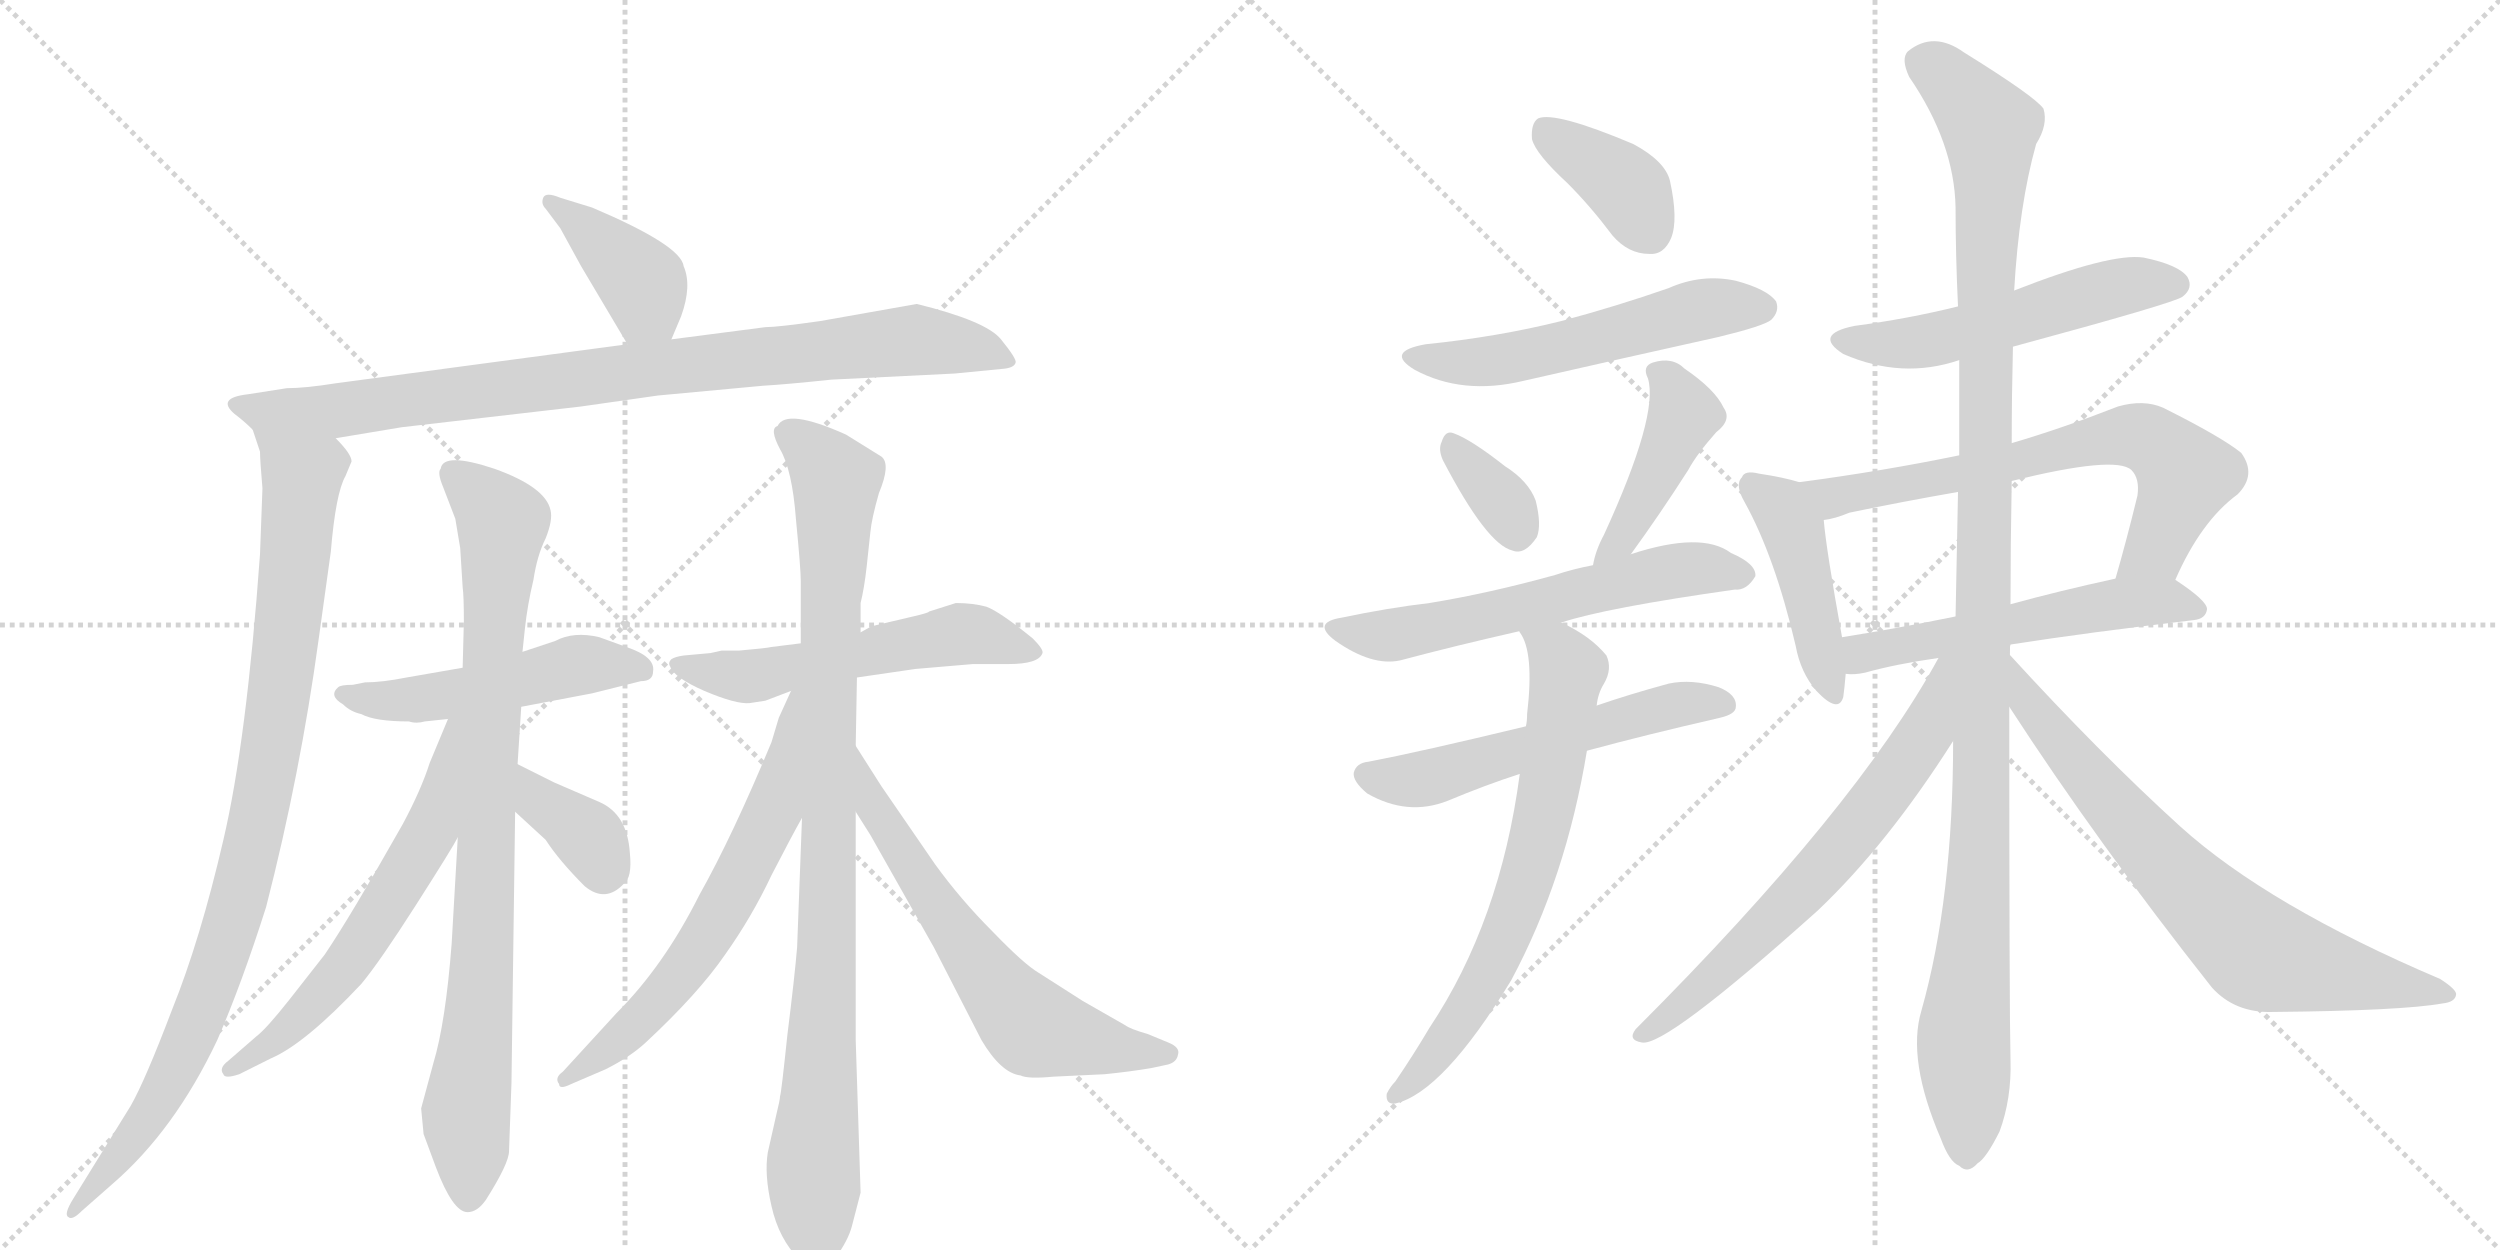 <svg version="1.1" viewBox="0 0 2048 1024" xmlns="http://www.w3.org/2000/svg">
  <g stroke="lightgray" stroke-dasharray="1,1" stroke-width="1" transform="scale(4, 4)">
    <line x1="0" y1="0" x2="256" y2="256"></line>
    <line x1="256" y1="0" x2="0" y2="256"></line>
    <line x1="128" y1="0" x2="128" y2="256"></line>
    <line x1="0" y1="128" x2="256" y2="128"></line>
    <line x1="256" y1="0" x2="512" y2="256"></line>
    <line x1="512" y1="0" x2="256" y2="256"></line>
    <line x1="384" y1="0" x2="384" y2="256"></line>
    <line x1="256" y1="128" x2="512" y2="128"></line>
  </g>
<g transform="scale(1, -1) translate(0, -850)">
   <style type="text/css">
    @keyframes keyframes0 {
      from {
       stroke: black;
       stroke-dashoffset: 397;
       stroke-width: 128;
       }
       56% {
       animation-timing-function: step-end;
       stroke: black;
       stroke-dashoffset: 0;
       stroke-width: 128;
       }
       to {
       stroke: black;
       stroke-width: 1024;
       }
       }
       #make-me-a-hanzi-animation-0 {
         animation: keyframes0 0.573s both;
         animation-delay: 0s;
         animation-timing-function: linear;
       }
    @keyframes keyframes1 {
      from {
       stroke: black;
       stroke-dashoffset: 892;
       stroke-width: 128;
       }
       74% {
       animation-timing-function: step-end;
       stroke: black;
       stroke-dashoffset: 0;
       stroke-width: 128;
       }
       to {
       stroke: black;
       stroke-width: 1024;
       }
       }
       #make-me-a-hanzi-animation-1 {
         animation: keyframes1 0.976s both;
         animation-delay: 0.573s;
         animation-timing-function: linear;
       }
    @keyframes keyframes2 {
      from {
       stroke: black;
       stroke-dashoffset: 946;
       stroke-width: 128;
       }
       75% {
       animation-timing-function: step-end;
       stroke: black;
       stroke-dashoffset: 0;
       stroke-width: 128;
       }
       to {
       stroke: black;
       stroke-width: 1024;
       }
       }
       #make-me-a-hanzi-animation-2 {
         animation: keyframes2 1.02s both;
         animation-delay: 1.549s;
         animation-timing-function: linear;
       }
    @keyframes keyframes3 {
      from {
       stroke: black;
       stroke-dashoffset: 500;
       stroke-width: 128;
       }
       62% {
       animation-timing-function: step-end;
       stroke: black;
       stroke-dashoffset: 0;
       stroke-width: 128;
       }
       to {
       stroke: black;
       stroke-width: 1024;
       }
       }
       #make-me-a-hanzi-animation-3 {
         animation: keyframes3 0.657s both;
         animation-delay: 2.569s;
         animation-timing-function: linear;
       }
    @keyframes keyframes4 {
      from {
       stroke: black;
       stroke-dashoffset: 865;
       stroke-width: 128;
       }
       74% {
       animation-timing-function: step-end;
       stroke: black;
       stroke-dashoffset: 0;
       stroke-width: 128;
       }
       to {
       stroke: black;
       stroke-width: 1024;
       }
       }
       #make-me-a-hanzi-animation-4 {
         animation: keyframes4 0.954s both;
         animation-delay: 3.226s;
         animation-timing-function: linear;
       }
    @keyframes keyframes5 {
      from {
       stroke: black;
       stroke-dashoffset: 602;
       stroke-width: 128;
       }
       66% {
       animation-timing-function: step-end;
       stroke: black;
       stroke-dashoffset: 0;
       stroke-width: 128;
       }
       to {
       stroke: black;
       stroke-width: 1024;
       }
       }
       #make-me-a-hanzi-animation-5 {
         animation: keyframes5 0.74s both;
         animation-delay: 4.18s;
         animation-timing-function: linear;
       }
    @keyframes keyframes6 {
      from {
       stroke: black;
       stroke-dashoffset: 362;
       stroke-width: 128;
       }
       54% {
       animation-timing-function: step-end;
       stroke: black;
       stroke-dashoffset: 0;
       stroke-width: 128;
       }
       to {
       stroke: black;
       stroke-width: 1024;
       }
       }
       #make-me-a-hanzi-animation-6 {
         animation: keyframes6 0.545s both;
         animation-delay: 4.92s;
         animation-timing-function: linear;
       }
    @keyframes keyframes7 {
      from {
       stroke: black;
       stroke-dashoffset: 550;
       stroke-width: 128;
       }
       64% {
       animation-timing-function: step-end;
       stroke: black;
       stroke-dashoffset: 0;
       stroke-width: 128;
       }
       to {
       stroke: black;
       stroke-width: 1024;
       }
       }
       #make-me-a-hanzi-animation-7 {
         animation: keyframes7 0.698s both;
         animation-delay: 5.464s;
         animation-timing-function: linear;
       }
    @keyframes keyframes8 {
      from {
       stroke: black;
       stroke-dashoffset: 942;
       stroke-width: 128;
       }
       75% {
       animation-timing-function: step-end;
       stroke: black;
       stroke-dashoffset: 0;
       stroke-width: 128;
       }
       to {
       stroke: black;
       stroke-width: 1024;
       }
       }
       #make-me-a-hanzi-animation-8 {
         animation: keyframes8 1.017s both;
         animation-delay: 6.162s;
         animation-timing-function: linear;
       }
    @keyframes keyframes9 {
      from {
       stroke: black;
       stroke-dashoffset: 633;
       stroke-width: 128;
       }
       67% {
       animation-timing-function: step-end;
       stroke: black;
       stroke-dashoffset: 0;
       stroke-width: 128;
       }
       to {
       stroke: black;
       stroke-width: 1024;
       }
       }
       #make-me-a-hanzi-animation-9 {
         animation: keyframes9 0.765s both;
         animation-delay: 7.178s;
         animation-timing-function: linear;
       }
    @keyframes keyframes10 {
      from {
       stroke: black;
       stroke-dashoffset: 636;
       stroke-width: 128;
       }
       67% {
       animation-timing-function: step-end;
       stroke: black;
       stroke-dashoffset: 0;
       stroke-width: 128;
       }
       to {
       stroke: black;
       stroke-width: 1024;
       }
       }
       #make-me-a-hanzi-animation-10 {
         animation: keyframes10 0.768s both;
         animation-delay: 7.944s;
         animation-timing-function: linear;
       }
    @keyframes keyframes11 {
      from {
       stroke: black;
       stroke-dashoffset: 381;
       stroke-width: 128;
       }
       55% {
       animation-timing-function: step-end;
       stroke: black;
       stroke-dashoffset: 0;
       stroke-width: 128;
       }
       to {
       stroke: black;
       stroke-width: 1024;
       }
       }
       #make-me-a-hanzi-animation-11 {
         animation: keyframes11 0.56s both;
         animation-delay: 8.711s;
         animation-timing-function: linear;
       }
    @keyframes keyframes12 {
      from {
       stroke: black;
       stroke-dashoffset: 545;
       stroke-width: 128;
       }
       64% {
       animation-timing-function: step-end;
       stroke: black;
       stroke-dashoffset: 0;
       stroke-width: 128;
       }
       to {
       stroke: black;
       stroke-width: 1024;
       }
       }
       #make-me-a-hanzi-animation-12 {
         animation: keyframes12 0.694s both;
         animation-delay: 9.271s;
         animation-timing-function: linear;
       }
    @keyframes keyframes13 {
      from {
       stroke: black;
       stroke-dashoffset: 342;
       stroke-width: 128;
       }
       53% {
       animation-timing-function: step-end;
       stroke: black;
       stroke-dashoffset: 0;
       stroke-width: 128;
       }
       to {
       stroke: black;
       stroke-width: 1024;
       }
       }
       #make-me-a-hanzi-animation-13 {
         animation: keyframes13 0.528s both;
         animation-delay: 9.965s;
         animation-timing-function: linear;
       }
    @keyframes keyframes14 {
      from {
       stroke: black;
       stroke-dashoffset: 432;
       stroke-width: 128;
       }
       58% {
       animation-timing-function: step-end;
       stroke: black;
       stroke-dashoffset: 0;
       stroke-width: 128;
       }
       to {
       stroke: black;
       stroke-width: 1024;
       }
       }
       #make-me-a-hanzi-animation-14 {
         animation: keyframes14 0.602s both;
         animation-delay: 10.493s;
         animation-timing-function: linear;
       }
    @keyframes keyframes15 {
      from {
       stroke: black;
       stroke-dashoffset: 595;
       stroke-width: 128;
       }
       66% {
       animation-timing-function: step-end;
       stroke: black;
       stroke-dashoffset: 0;
       stroke-width: 128;
       }
       to {
       stroke: black;
       stroke-width: 1024;
       }
       }
       #make-me-a-hanzi-animation-15 {
         animation: keyframes15 0.734s both;
         animation-delay: 11.095s;
         animation-timing-function: linear;
       }
    @keyframes keyframes16 {
      from {
       stroke: black;
       stroke-dashoffset: 557;
       stroke-width: 128;
       }
       64% {
       animation-timing-function: step-end;
       stroke: black;
       stroke-dashoffset: 0;
       stroke-width: 128;
       }
       to {
       stroke: black;
       stroke-width: 1024;
       }
       }
       #make-me-a-hanzi-animation-16 {
         animation: keyframes16 0.703s both;
         animation-delay: 11.829s;
         animation-timing-function: linear;
       }
    @keyframes keyframes17 {
      from {
       stroke: black;
       stroke-dashoffset: 684;
       stroke-width: 128;
       }
       69% {
       animation-timing-function: step-end;
       stroke: black;
       stroke-dashoffset: 0;
       stroke-width: 128;
       }
       to {
       stroke: black;
       stroke-width: 1024;
       }
       }
       #make-me-a-hanzi-animation-17 {
         animation: keyframes17 0.807s both;
         animation-delay: 12.532s;
         animation-timing-function: linear;
       }
    @keyframes keyframes18 {
      from {
       stroke: black;
       stroke-dashoffset: 533;
       stroke-width: 128;
       }
       63% {
       animation-timing-function: step-end;
       stroke: black;
       stroke-dashoffset: 0;
       stroke-width: 128;
       }
       to {
       stroke: black;
       stroke-width: 1024;
       }
       }
       #make-me-a-hanzi-animation-18 {
         animation: keyframes18 0.684s both;
         animation-delay: 13.339s;
         animation-timing-function: linear;
       }
    @keyframes keyframes19 {
      from {
       stroke: black;
       stroke-dashoffset: 441;
       stroke-width: 128;
       }
       59% {
       animation-timing-function: step-end;
       stroke: black;
       stroke-dashoffset: 0;
       stroke-width: 128;
       }
       to {
       stroke: black;
       stroke-width: 1024;
       }
       }
       #make-me-a-hanzi-animation-19 {
         animation: keyframes19 0.609s both;
         animation-delay: 14.022s;
         animation-timing-function: linear;
       }
    @keyframes keyframes20 {
      from {
       stroke: black;
       stroke-dashoffset: 682;
       stroke-width: 128;
       }
       69% {
       animation-timing-function: step-end;
       stroke: black;
       stroke-dashoffset: 0;
       stroke-width: 128;
       }
       to {
       stroke: black;
       stroke-width: 1024;
       }
       }
       #make-me-a-hanzi-animation-20 {
         animation: keyframes20 0.805s both;
         animation-delay: 14.631s;
         animation-timing-function: linear;
       }
    @keyframes keyframes21 {
      from {
       stroke: black;
       stroke-dashoffset: 548;
       stroke-width: 128;
       }
       64% {
       animation-timing-function: step-end;
       stroke: black;
       stroke-dashoffset: 0;
       stroke-width: 128;
       }
       to {
       stroke: black;
       stroke-width: 1024;
       }
       }
       #make-me-a-hanzi-animation-21 {
         animation: keyframes21 0.696s both;
         animation-delay: 15.436s;
         animation-timing-function: linear;
       }
    @keyframes keyframes22 {
      from {
       stroke: black;
       stroke-dashoffset: 1168;
       stroke-width: 128;
       }
       79% {
       animation-timing-function: step-end;
       stroke: black;
       stroke-dashoffset: 0;
       stroke-width: 128;
       }
       to {
       stroke: black;
       stroke-width: 1024;
       }
       }
       #make-me-a-hanzi-animation-22 {
         animation: keyframes22 1.201s both;
         animation-delay: 16.132s;
         animation-timing-function: linear;
       }
    @keyframes keyframes23 {
      from {
       stroke: black;
       stroke-dashoffset: 692;
       stroke-width: 128;
       }
       69% {
       animation-timing-function: step-end;
       stroke: black;
       stroke-dashoffset: 0;
       stroke-width: 128;
       }
       to {
       stroke: black;
       stroke-width: 1024;
       }
       }
       #make-me-a-hanzi-animation-23 {
         animation: keyframes23 0.813s both;
         animation-delay: 17.333s;
         animation-timing-function: linear;
       }
    @keyframes keyframes24 {
      from {
       stroke: black;
       stroke-dashoffset: 728;
       stroke-width: 128;
       }
       70% {
       animation-timing-function: step-end;
       stroke: black;
       stroke-dashoffset: 0;
       stroke-width: 128;
       }
       to {
       stroke: black;
       stroke-width: 1024;
       }
       }
       #make-me-a-hanzi-animation-24 {
         animation: keyframes24 0.842s both;
         animation-delay: 18.146s;
         animation-timing-function: linear;
       }
</style>
<path d="M 550 572 L 558 591 Q 567 616 560 632 Q 558 649 485 680 L 459 688 Q 447 693 445 688 Q 443 683 447 679 L 459 663 L 476 632 L 514 568 C 529 542 538 544 550 572 Z" fill="lightgray"></path> 
<path d="M 275 491 L 329 500 L 476 517 L 539 526 L 625 534 Q 643 535 681 539 L 782 544 L 823 548 Q 831 549 832 553 Q 833 556 820 572 Q 808 587 751 601 L 672 587 Q 637 582 627 582 L 550 572 L 514 568 L 275 536 Q 250 532 235 532 L 203 527 Q 177 524 192 511 Q 200 505 207 498 C 225 483 245 486 275 491 Z" fill="lightgray"></path> 
<path d="M 215 450 L 213 396 Q 202 243 183 162 Q 164 80 141 23 Q 119 -35 107 -56 L 60 -132 Q 52 -145 56 -147 Q 59 -150 67 -142 L 92 -120 Q 143 -76 178 -2 Q 198 44 218 107 Q 246 216 261 326 L 271 398 Q 275 446 283 460 L 288 472 Q 288 478 275 491 C 257 515 199 527 207 498 L 213 480 Q 213 473 215 450 Z" fill="lightgray"></path> 
<path d="M 513 320 L 491 328 Q 470 333 455 325 L 428 316 L 379 303 L 333 295 Q 313 291 299 291 L 289 289 Q 279 289 277 287 Q 269 280 281 273 Q 287 267 296 265 Q 307 259 335 259 Q 341 257 348 259 L 367 261 L 427 271 L 485 282 L 525 292 Q 535 292 535 300 Q 537 312 513 320 Z" fill="lightgray"></path> 
<path d="M 428 316 L 430 335 Q 432 354 437 375 Q 440 395 447 409 Q 453 424 451 432 Q 447 451 405 466 Q 363 480 361 466 Q 358 463 363 451 L 373 425 L 377 401 L 379 369 Q 380 362 380 341 L 379 303 L 375 164 L 370 77 Q 365 12 355 -21 L 345 -58 L 347 -79 L 357 -106 Q 371 -143 383 -143 Q 391 -143 398 -133 Q 417 -103 417 -93 L 419 -37 L 422 185 L 424 224 L 427 271 L 428 316 Z" fill="lightgray"></path> 
<path d="M 367 261 L 352 225 Q 345 203 330 175 Q 287 99 266 68 L 237 31 Q 218 7 210 1 L 187 -19 Q 179 -25 183 -30 Q 184 -34 196 -30 L 222 -17 Q 250 -5 296 44 Q 311 62 341 109 Q 371 156 375 164 C 444 284 379 289 367 261 Z" fill="lightgray"></path> 
<path d="M 422 185 L 447 162 Q 458 145 479 124 Q 496 110 511 126 Q 518 131 516 151 Q 514 183 491 193 L 454 209 L 424 224 C 397 237 400 205 422 185 Z" fill="lightgray"></path> 
<path d="M 702 295 L 750 302 L 797 306 L 826 306 Q 851 306 854 315 Q 855 318 846 327 Q 819 349 808 353 Q 797 356 783 356 L 761 349 Q 761 348 748 345 L 714 337 L 705 332 L 656 323 L 632 320 Q 628 319 605 317 L 591 317 L 582 315 L 560 313 Q 553 312 550 310 Q 547 307 549 304 Q 552 295 577 284 Q 603 273 614 274 L 627 276 L 648 284 L 702 295 Z" fill="lightgray"></path> 
<path d="M 698 -154 L 705 -127 L 701 -2 L 701 185 L 701 239 L 702 295 L 705 332 L 705 356 Q 708 368 710 386 L 713 414 Q 714 425 720 446 Q 730 470 722 476 L 693 494 Q 644 516 637 501 Q 630 499 639 482 Q 649 465 652 425 Q 656 384 656 374 L 656 323 L 657 180 L 653 74 Q 651 50 645 2 Q 640 -46 639 -48 Q 639 -51 636 -63 L 629 -94 Q 626 -112 632 -138 Q 638 -165 655 -182 Q 666 -201 684 -181 Q 695 -166 698 -154 Z" fill="lightgray"></path> 
<path d="M 648 284 L 638 262 L 632 242 Q 600 165 573 117 Q 544 59 505 20 L 461 -28 Q 454 -33 458 -38 Q 458 -43 468 -38 L 496 -26 Q 516 -16 529 -4 Q 572 36 594 68 Q 616 99 632 133 Q 649 166 657 180 C 729 309 660 311 648 284 Z" fill="lightgray"></path> 
<path d="M 701 185 L 713 166 L 765 74 L 804 -2 Q 820 -29 836 -31 Q 842 -34 863 -32 L 905 -30 Q 925 -28 943 -25 L 957 -22 Q 964 -20 965 -14 Q 967 -8 957 -4 L 940 3 Q 926 7 922 10 L 887 30 L 851 53 Q 839 60 813 87 Q 787 113 766 142 L 722 206 L 701 239 C 685 264 685 210 701 185 Z" fill="lightgray"></path> 
<path d="M 1284 700 Q 1303 681 1321 657 Q 1334 642 1351 642 Q 1363 641 1369 655 Q 1375 670 1368 702 Q 1364 718 1338 732 Q 1274 759 1260 753 Q 1254 749 1255 736 Q 1258 724 1284 700 Z" fill="lightgray"></path> 
<path d="M 1168 568 Q 1134 562 1159 547 Q 1198 526 1248 538 Q 1327 556 1408 574 Q 1445 583 1451 588 Q 1458 595 1455 603 Q 1448 613 1422 620 Q 1394 626 1367 614 Q 1324 599 1279 587 Q 1227 574 1168 568 Z" fill="lightgray"></path> 
<path d="M 1182 473 Q 1218 404 1239 399 Q 1249 395 1259 410 Q 1263 420 1258 440 Q 1252 456 1233 468 Q 1205 490 1191 495 Q 1184 498 1181 488 Q 1178 482 1182 473 Z" fill="lightgray"></path> 
<path d="M 1336 396 Q 1360 429 1383 465 Q 1390 478 1406 496 Q 1419 506 1412 516 Q 1405 531 1380 548 Q 1370 558 1354 553 Q 1345 550 1350 540 Q 1359 510 1314 412 Q 1307 399 1305 387 C 1299 358 1318 372 1336 396 Z" fill="lightgray"></path> 
<path d="M 1279 340 Q 1315 352 1421 367 Q 1431 366 1438 378 Q 1439 388 1418 397 Q 1394 415 1336 396 L 1305 387 Q 1289 384 1274 379 Q 1220 364 1171 356 Q 1137 352 1099 344 Q 1074 340 1094 325 Q 1124 304 1147 309 Q 1192 321 1245 333 L 1279 340 Z" fill="lightgray"></path> 
<path d="M 1300 235 Q 1348 248 1409 262 Q 1422 265 1422 271 Q 1423 281 1408 287 Q 1386 294 1367 290 Q 1334 281 1308 272 L 1250 255 Q 1163 234 1121 226 Q 1111 225 1109 217 Q 1108 210 1120 200 Q 1153 181 1186 194 Q 1217 207 1245 216 L 1300 235 Z" fill="lightgray"></path> 
<path d="M 1245 216 Q 1229 95 1171 8 Q 1158 -14 1143 -36 Q 1139 -40 1136 -46 Q 1135 -55 1143 -54 Q 1182 -45 1238 47 Q 1283 131 1300 235 L 1308 272 Q 1309 282 1314 290 Q 1321 302 1316 313 Q 1303 329 1279 340 C 1252 354 1233 361 1245 333 Q 1244 333 1245 332 Q 1257 316 1251 265 Q 1251 259 1250 255 L 1245 216 Z" fill="lightgray"></path> 
<path d="M 1649 566 Q 1782 602 1788 607 Q 1797 614 1792 623 Q 1785 633 1756 639 Q 1729 643 1650 612 L 1604 599 Q 1564 589 1519 583 Q 1485 576 1510 560 Q 1558 539 1605 555 L 1649 566 Z" fill="lightgray"></path> 
<path d="M 1474 455 Q 1461 459 1441 462 Q 1429 465 1427 459 Q 1421 453 1429 439 Q 1454 394 1471 321 Q 1475 299 1488 284 Q 1506 265 1510 279 Q 1511 286 1512 298 L 1509 328 Q 1496 400 1494 424 C 1491 450 1491 450 1474 455 Z" fill="lightgray"></path> 
<path d="M 1782 375 Q 1803 423 1833 445 Q 1849 461 1836 479 Q 1820 492 1772 516 Q 1756 523 1735 517 Q 1689 499 1648 487 L 1605 477 Q 1542 464 1474 455 C 1444 451 1465 417 1494 424 Q 1503 425 1515 430 Q 1558 439 1604 447 L 1648 456 Q 1733 477 1746 465 Q 1753 458 1751 444 Q 1742 407 1733 376 C 1725 347 1769 348 1782 375 Z" fill="lightgray"></path> 
<path d="M 1647 322 Q 1711 332 1797 342 Q 1807 343 1808 351 Q 1808 358 1782 375 C 1769 384 1762 382 1733 376 Q 1687 366 1647 355 L 1602 345 Q 1553 335 1509 328 C 1479 323 1482 298 1512 298 Q 1519 297 1528 299 Q 1553 306 1588 311 L 1647 322 Z" fill="lightgray"></path> 
<path d="M 1648 487 Q 1648 526 1649 566 L 1650 612 Q 1654 682 1668 732 Q 1678 748 1674 761 Q 1667 771 1609 807 Q 1584 825 1563 808 Q 1557 802 1564 787 Q 1601 733 1602 680 Q 1602 641 1604 599 L 1605 555 Q 1605 516 1605 477 L 1604 447 Q 1603 398 1602 345 L 1600 243 Q 1600 114 1574 22 Q 1562 -18 1590 -83 Q 1597 -102 1605 -105 Q 1612 -112 1620 -103 Q 1627 -99 1638 -77 Q 1648 -50 1647 -18 Q 1646 21 1646 271 L 1647 355 Q 1647 403 1648 456 L 1648 487 Z" fill="lightgray"></path> 
<path d="M 1646 314 Q 1646 318 1647 322 C 1656 351 1603 337 1588 311 Q 1521 188 1340 7 Q 1333 -2 1345 -4 Q 1364 -8 1489 104 Q 1546 158 1600 243 C 1616 268 1646 314 1646 314 Z" fill="lightgray"></path> 
<path d="M 1646 271 Q 1718 160 1812 41 Q 1831 20 1862 21 Q 1968 22 2001 28 Q 2011 29 2012 35 Q 2013 39 1999 48 Q 1858 108 1786 173 Q 1720 233 1646 314 C 1626 336 1630 296 1646 271 Z" fill="lightgray"></path> 
      <clipPath id="make-me-a-hanzi-clip-0">
      <path d="M 550 572 L 558 591 Q 567 616 560 632 Q 558 649 485 680 L 459 688 Q 447 693 445 688 Q 443 683 447 679 L 459 663 L 476 632 L 514 568 C 529 542 538 544 550 572 Z" fill="lightgray"></path>
      </clipPath>
      <path clip-path="url(#make-me-a-hanzi-clip-0)" d="M 452 685 L 525 620 L 543 581 " fill="none" id="make-me-a-hanzi-animation-0" stroke-dasharray="269 538" stroke-linecap="round"></path>

      <clipPath id="make-me-a-hanzi-clip-1">
      <path d="M 275 491 L 329 500 L 476 517 L 539 526 L 625 534 Q 643 535 681 539 L 782 544 L 823 548 Q 831 549 832 553 Q 833 556 820 572 Q 808 587 751 601 L 672 587 Q 637 582 627 582 L 550 572 L 514 568 L 275 536 Q 250 532 235 532 L 203 527 Q 177 524 192 511 Q 200 505 207 498 C 225 483 245 486 275 491 Z" fill="lightgray"></path>
      </clipPath>
      <path clip-path="url(#make-me-a-hanzi-clip-1)" d="M 197 519 L 214 513 L 278 514 L 749 572 L 799 565 L 826 554 " fill="none" id="make-me-a-hanzi-animation-1" stroke-dasharray="764 1528" stroke-linecap="round"></path>

      <clipPath id="make-me-a-hanzi-clip-2">
      <path d="M 215 450 L 213 396 Q 202 243 183 162 Q 164 80 141 23 Q 119 -35 107 -56 L 60 -132 Q 52 -145 56 -147 Q 59 -150 67 -142 L 92 -120 Q 143 -76 178 -2 Q 198 44 218 107 Q 246 216 261 326 L 271 398 Q 275 446 283 460 L 288 472 Q 288 478 275 491 C 257 515 199 527 207 498 L 213 480 Q 213 473 215 450 Z" fill="lightgray"></path>
      </clipPath>
      <path clip-path="url(#make-me-a-hanzi-clip-2)" d="M 214 495 L 239 471 L 247 452 L 230 291 L 209 167 L 180 63 L 143 -27 L 106 -87 L 59 -140 " fill="none" id="make-me-a-hanzi-animation-2" stroke-dasharray="818 1636" stroke-linecap="round"></path>

      <clipPath id="make-me-a-hanzi-clip-3">
      <path d="M 513 320 L 491 328 Q 470 333 455 325 L 428 316 L 379 303 L 333 295 Q 313 291 299 291 L 289 289 Q 279 289 277 287 Q 269 280 281 273 Q 287 267 296 265 Q 307 259 335 259 Q 341 257 348 259 L 367 261 L 427 271 L 485 282 L 525 292 Q 535 292 535 300 Q 537 312 513 320 Z" fill="lightgray"></path>
      </clipPath>
      <path clip-path="url(#make-me-a-hanzi-clip-3)" d="M 284 281 L 342 277 L 473 305 L 525 302 " fill="none" id="make-me-a-hanzi-animation-3" stroke-dasharray="372 744" stroke-linecap="round"></path>

      <clipPath id="make-me-a-hanzi-clip-4">
      <path d="M 428 316 L 430 335 Q 432 354 437 375 Q 440 395 447 409 Q 453 424 451 432 Q 447 451 405 466 Q 363 480 361 466 Q 358 463 363 451 L 373 425 L 377 401 L 379 369 Q 380 362 380 341 L 379 303 L 375 164 L 370 77 Q 365 12 355 -21 L 345 -58 L 347 -79 L 357 -106 Q 371 -143 383 -143 Q 391 -143 398 -133 Q 417 -103 417 -93 L 419 -37 L 422 185 L 424 224 L 427 271 L 428 316 Z" fill="lightgray"></path>
      </clipPath>
      <path clip-path="url(#make-me-a-hanzi-clip-4)" d="M 374 460 L 412 422 L 396 82 L 382 -61 L 384 -132 " fill="none" id="make-me-a-hanzi-animation-4" stroke-dasharray="737 1474" stroke-linecap="round"></path>

      <clipPath id="make-me-a-hanzi-clip-5">
      <path d="M 367 261 L 352 225 Q 345 203 330 175 Q 287 99 266 68 L 237 31 Q 218 7 210 1 L 187 -19 Q 179 -25 183 -30 Q 184 -34 196 -30 L 222 -17 Q 250 -5 296 44 Q 311 62 341 109 Q 371 156 375 164 C 444 284 379 289 367 261 Z" fill="lightgray"></path>
      </clipPath>
      <path clip-path="url(#make-me-a-hanzi-clip-5)" d="M 373 256 L 353 172 L 319 111 L 251 21 L 190 -26 " fill="none" id="make-me-a-hanzi-animation-5" stroke-dasharray="474 948" stroke-linecap="round"></path>

      <clipPath id="make-me-a-hanzi-clip-6">
      <path d="M 422 185 L 447 162 Q 458 145 479 124 Q 496 110 511 126 Q 518 131 516 151 Q 514 183 491 193 L 454 209 L 424 224 C 397 237 400 205 422 185 Z" fill="lightgray"></path>
      </clipPath>
      <path clip-path="url(#make-me-a-hanzi-clip-6)" d="M 427 217 L 442 193 L 483 164 L 494 139 " fill="none" id="make-me-a-hanzi-animation-6" stroke-dasharray="234 468" stroke-linecap="round"></path>

      <clipPath id="make-me-a-hanzi-clip-7">
      <path d="M 702 295 L 750 302 L 797 306 L 826 306 Q 851 306 854 315 Q 855 318 846 327 Q 819 349 808 353 Q 797 356 783 356 L 761 349 Q 761 348 748 345 L 714 337 L 705 332 L 656 323 L 632 320 Q 628 319 605 317 L 591 317 L 582 315 L 560 313 Q 553 312 550 310 Q 547 307 549 304 Q 552 295 577 284 Q 603 273 614 274 L 627 276 L 648 284 L 702 295 Z" fill="lightgray"></path>
      </clipPath>
      <path clip-path="url(#make-me-a-hanzi-clip-7)" d="M 557 306 L 576 299 L 625 297 L 798 331 L 845 318 " fill="none" id="make-me-a-hanzi-animation-7" stroke-dasharray="422 844" stroke-linecap="round"></path>

      <clipPath id="make-me-a-hanzi-clip-8">
      <path d="M 698 -154 L 705 -127 L 701 -2 L 701 185 L 701 239 L 702 295 L 705 332 L 705 356 Q 708 368 710 386 L 713 414 Q 714 425 720 446 Q 730 470 722 476 L 693 494 Q 644 516 637 501 Q 630 499 639 482 Q 649 465 652 425 Q 656 384 656 374 L 656 323 L 657 180 L 653 74 Q 651 50 645 2 Q 640 -46 639 -48 Q 639 -51 636 -63 L 629 -94 Q 626 -112 632 -138 Q 638 -165 655 -182 Q 666 -201 684 -181 Q 695 -166 698 -154 Z" fill="lightgray"></path>
      </clipPath>
      <path clip-path="url(#make-me-a-hanzi-clip-8)" d="M 646 492 L 673 473 L 685 456 L 676 37 L 666 -112 L 669 -176 " fill="none" id="make-me-a-hanzi-animation-8" stroke-dasharray="814 1628" stroke-linecap="round"></path>

      <clipPath id="make-me-a-hanzi-clip-9">
      <path d="M 648 284 L 638 262 L 632 242 Q 600 165 573 117 Q 544 59 505 20 L 461 -28 Q 454 -33 458 -38 Q 458 -43 468 -38 L 496 -26 Q 516 -16 529 -4 Q 572 36 594 68 Q 616 99 632 133 Q 649 166 657 180 C 729 309 660 311 648 284 Z" fill="lightgray"></path>
      </clipPath>
      <path clip-path="url(#make-me-a-hanzi-clip-9)" d="M 654 278 L 634 187 L 574 75 L 513 4 L 463 -34 " fill="none" id="make-me-a-hanzi-animation-9" stroke-dasharray="505 1010" stroke-linecap="round"></path>

      <clipPath id="make-me-a-hanzi-clip-10">
      <path d="M 701 185 L 713 166 L 765 74 L 804 -2 Q 820 -29 836 -31 Q 842 -34 863 -32 L 905 -30 Q 925 -28 943 -25 L 957 -22 Q 964 -20 965 -14 Q 967 -8 957 -4 L 940 3 Q 926 7 922 10 L 887 30 L 851 53 Q 839 60 813 87 Q 787 113 766 142 L 722 206 L 701 239 C 685 264 685 210 701 185 Z" fill="lightgray"></path>
      </clipPath>
      <path clip-path="url(#make-me-a-hanzi-clip-10)" d="M 703 232 L 716 188 L 797 66 L 841 12 L 922 -11 L 956 -13 " fill="none" id="make-me-a-hanzi-animation-10" stroke-dasharray="508 1016" stroke-linecap="round"></path>

      <clipPath id="make-me-a-hanzi-clip-11">
      <path d="M 1284 700 Q 1303 681 1321 657 Q 1334 642 1351 642 Q 1363 641 1369 655 Q 1375 670 1368 702 Q 1364 718 1338 732 Q 1274 759 1260 753 Q 1254 749 1255 736 Q 1258 724 1284 700 Z" fill="lightgray"></path>
      </clipPath>
      <path clip-path="url(#make-me-a-hanzi-clip-11)" d="M 1264 745 L 1328 701 L 1352 660 " fill="none" id="make-me-a-hanzi-animation-11" stroke-dasharray="253 506" stroke-linecap="round"></path>

      <clipPath id="make-me-a-hanzi-clip-12">
      <path d="M 1168 568 Q 1134 562 1159 547 Q 1198 526 1248 538 Q 1327 556 1408 574 Q 1445 583 1451 588 Q 1458 595 1455 603 Q 1448 613 1422 620 Q 1394 626 1367 614 Q 1324 599 1279 587 Q 1227 574 1168 568 Z" fill="lightgray"></path>
      </clipPath>
      <path clip-path="url(#make-me-a-hanzi-clip-12)" d="M 1161 559 L 1184 553 L 1222 554 L 1402 598 L 1444 598 " fill="none" id="make-me-a-hanzi-animation-12" stroke-dasharray="417 834" stroke-linecap="round"></path>

      <clipPath id="make-me-a-hanzi-clip-13">
      <path d="M 1182 473 Q 1218 404 1239 399 Q 1249 395 1259 410 Q 1263 420 1258 440 Q 1252 456 1233 468 Q 1205 490 1191 495 Q 1184 498 1181 488 Q 1178 482 1182 473 Z" fill="lightgray"></path>
      </clipPath>
      <path clip-path="url(#make-me-a-hanzi-clip-13)" d="M 1191 484 L 1243 416 " fill="none" id="make-me-a-hanzi-animation-13" stroke-dasharray="214 428" stroke-linecap="round"></path>

      <clipPath id="make-me-a-hanzi-clip-14">
      <path d="M 1336 396 Q 1360 429 1383 465 Q 1390 478 1406 496 Q 1419 506 1412 516 Q 1405 531 1380 548 Q 1370 558 1354 553 Q 1345 550 1350 540 Q 1359 510 1314 412 Q 1307 399 1305 387 C 1299 358 1318 372 1336 396 Z" fill="lightgray"></path>
      </clipPath>
      <path clip-path="url(#make-me-a-hanzi-clip-14)" d="M 1362 543 L 1379 509 L 1327 407 L 1309 392 " fill="none" id="make-me-a-hanzi-animation-14" stroke-dasharray="304 608" stroke-linecap="round"></path>

      <clipPath id="make-me-a-hanzi-clip-15">
      <path d="M 1279 340 Q 1315 352 1421 367 Q 1431 366 1438 378 Q 1439 388 1418 397 Q 1394 415 1336 396 L 1305 387 Q 1289 384 1274 379 Q 1220 364 1171 356 Q 1137 352 1099 344 Q 1074 340 1094 325 Q 1124 304 1147 309 Q 1192 321 1245 333 L 1279 340 Z" fill="lightgray"></path>
      </clipPath>
      <path clip-path="url(#make-me-a-hanzi-clip-15)" d="M 1095 335 L 1148 331 L 1380 384 L 1428 379 " fill="none" id="make-me-a-hanzi-animation-15" stroke-dasharray="467 934" stroke-linecap="round"></path>

      <clipPath id="make-me-a-hanzi-clip-16">
      <path d="M 1300 235 Q 1348 248 1409 262 Q 1422 265 1422 271 Q 1423 281 1408 287 Q 1386 294 1367 290 Q 1334 281 1308 272 L 1250 255 Q 1163 234 1121 226 Q 1111 225 1109 217 Q 1108 210 1120 200 Q 1153 181 1186 194 Q 1217 207 1245 216 L 1300 235 Z" fill="lightgray"></path>
      </clipPath>
      <path clip-path="url(#make-me-a-hanzi-clip-16)" d="M 1119 216 L 1145 210 L 1173 213 L 1364 271 L 1411 272 " fill="none" id="make-me-a-hanzi-animation-16" stroke-dasharray="429 858" stroke-linecap="round"></path>

      <clipPath id="make-me-a-hanzi-clip-17">
      <path d="M 1245 216 Q 1229 95 1171 8 Q 1158 -14 1143 -36 Q 1139 -40 1136 -46 Q 1135 -55 1143 -54 Q 1182 -45 1238 47 Q 1283 131 1300 235 L 1308 272 Q 1309 282 1314 290 Q 1321 302 1316 313 Q 1303 329 1279 340 C 1252 354 1233 361 1245 333 Q 1244 333 1245 332 Q 1257 316 1251 265 Q 1251 259 1250 255 L 1245 216 Z" fill="lightgray"></path>
      </clipPath>
      <path clip-path="url(#make-me-a-hanzi-clip-17)" d="M 1251 333 L 1276 315 L 1284 299 L 1259 157 L 1241 102 L 1206 28 L 1145 -45 " fill="none" id="make-me-a-hanzi-animation-17" stroke-dasharray="556 1112" stroke-linecap="round"></path>

      <clipPath id="make-me-a-hanzi-clip-18">
      <path d="M 1649 566 Q 1782 602 1788 607 Q 1797 614 1792 623 Q 1785 633 1756 639 Q 1729 643 1650 612 L 1604 599 Q 1564 589 1519 583 Q 1485 576 1510 560 Q 1558 539 1605 555 L 1649 566 Z" fill="lightgray"></path>
      </clipPath>
      <path clip-path="url(#make-me-a-hanzi-clip-18)" d="M 1512 572 L 1578 570 L 1744 617 L 1782 617 " fill="none" id="make-me-a-hanzi-animation-18" stroke-dasharray="405 810" stroke-linecap="round"></path>

      <clipPath id="make-me-a-hanzi-clip-19">
      <path d="M 1474 455 Q 1461 459 1441 462 Q 1429 465 1427 459 Q 1421 453 1429 439 Q 1454 394 1471 321 Q 1475 299 1488 284 Q 1506 265 1510 279 Q 1511 286 1512 298 L 1509 328 Q 1496 400 1494 424 C 1491 450 1491 450 1474 455 Z" fill="lightgray"></path>
      </clipPath>
      <path clip-path="url(#make-me-a-hanzi-clip-19)" d="M 1436 452 L 1455 438 L 1468 416 L 1500 284 " fill="none" id="make-me-a-hanzi-animation-19" stroke-dasharray="313 626" stroke-linecap="round"></path>

      <clipPath id="make-me-a-hanzi-clip-20">
      <path d="M 1782 375 Q 1803 423 1833 445 Q 1849 461 1836 479 Q 1820 492 1772 516 Q 1756 523 1735 517 Q 1689 499 1648 487 L 1605 477 Q 1542 464 1474 455 C 1444 451 1465 417 1494 424 Q 1503 425 1515 430 Q 1558 439 1604 447 L 1648 456 Q 1733 477 1746 465 Q 1753 458 1751 444 Q 1742 407 1733 376 C 1725 347 1769 348 1782 375 Z" fill="lightgray"></path>
      </clipPath>
      <path clip-path="url(#make-me-a-hanzi-clip-20)" d="M 1482 453 L 1493 445 L 1519 445 L 1638 468 L 1703 487 L 1759 491 L 1790 460 L 1764 399 L 1739 381 " fill="none" id="make-me-a-hanzi-animation-20" stroke-dasharray="554 1108" stroke-linecap="round"></path>

      <clipPath id="make-me-a-hanzi-clip-21">
      <path d="M 1647 322 Q 1711 332 1797 342 Q 1807 343 1808 351 Q 1808 358 1782 375 C 1769 384 1762 382 1733 376 Q 1687 366 1647 355 L 1602 345 Q 1553 335 1509 328 C 1479 323 1482 298 1512 298 Q 1519 297 1528 299 Q 1553 306 1588 311 L 1647 322 Z" fill="lightgray"></path>
      </clipPath>
      <path clip-path="url(#make-me-a-hanzi-clip-21)" d="M 1516 306 L 1526 315 L 1730 355 L 1776 358 L 1799 350 " fill="none" id="make-me-a-hanzi-animation-21" stroke-dasharray="420 840" stroke-linecap="round"></path>

      <clipPath id="make-me-a-hanzi-clip-22">
      <path d="M 1648 487 Q 1648 526 1649 566 L 1650 612 Q 1654 682 1668 732 Q 1678 748 1674 761 Q 1667 771 1609 807 Q 1584 825 1563 808 Q 1557 802 1564 787 Q 1601 733 1602 680 Q 1602 641 1604 599 L 1605 555 Q 1605 516 1605 477 L 1604 447 Q 1603 398 1602 345 L 1600 243 Q 1600 114 1574 22 Q 1562 -18 1590 -83 Q 1597 -102 1605 -105 Q 1612 -112 1620 -103 Q 1627 -99 1638 -77 Q 1648 -50 1647 -18 Q 1646 21 1646 271 L 1647 355 Q 1647 403 1648 456 L 1648 487 Z" fill="lightgray"></path>
      </clipPath>
      <path clip-path="url(#make-me-a-hanzi-clip-22)" d="M 1577 799 L 1620 760 L 1631 735 L 1624 186 L 1608 1 L 1611 -91 " fill="none" id="make-me-a-hanzi-animation-22" stroke-dasharray="1040 2080" stroke-linecap="round"></path>

      <clipPath id="make-me-a-hanzi-clip-23">
      <path d="M 1646 314 Q 1646 318 1647 322 C 1656 351 1603 337 1588 311 Q 1521 188 1340 7 Q 1333 -2 1345 -4 Q 1364 -8 1489 104 Q 1546 158 1600 243 C 1616 268 1646 314 1646 314 Z" fill="lightgray"></path>
      </clipPath>
      <path clip-path="url(#make-me-a-hanzi-clip-23)" d="M 1640 319 L 1637 311 L 1603 291 L 1539 195 L 1466 109 L 1347 3 " fill="none" id="make-me-a-hanzi-animation-23" stroke-dasharray="564 1128" stroke-linecap="round"></path>

      <clipPath id="make-me-a-hanzi-clip-24">
      <path d="M 1646 271 Q 1718 160 1812 41 Q 1831 20 1862 21 Q 1968 22 2001 28 Q 2011 29 2012 35 Q 2013 39 1999 48 Q 1858 108 1786 173 Q 1720 233 1646 314 C 1626 336 1630 296 1646 271 Z" fill="lightgray"></path>
      </clipPath>
      <path clip-path="url(#make-me-a-hanzi-clip-24)" d="M 1651 307 L 1659 278 L 1690 238 L 1782 132 L 1848 71 L 2005 34 " fill="none" id="make-me-a-hanzi-animation-24" stroke-dasharray="600 1200" stroke-linecap="round"></path>

</g>
</svg>
